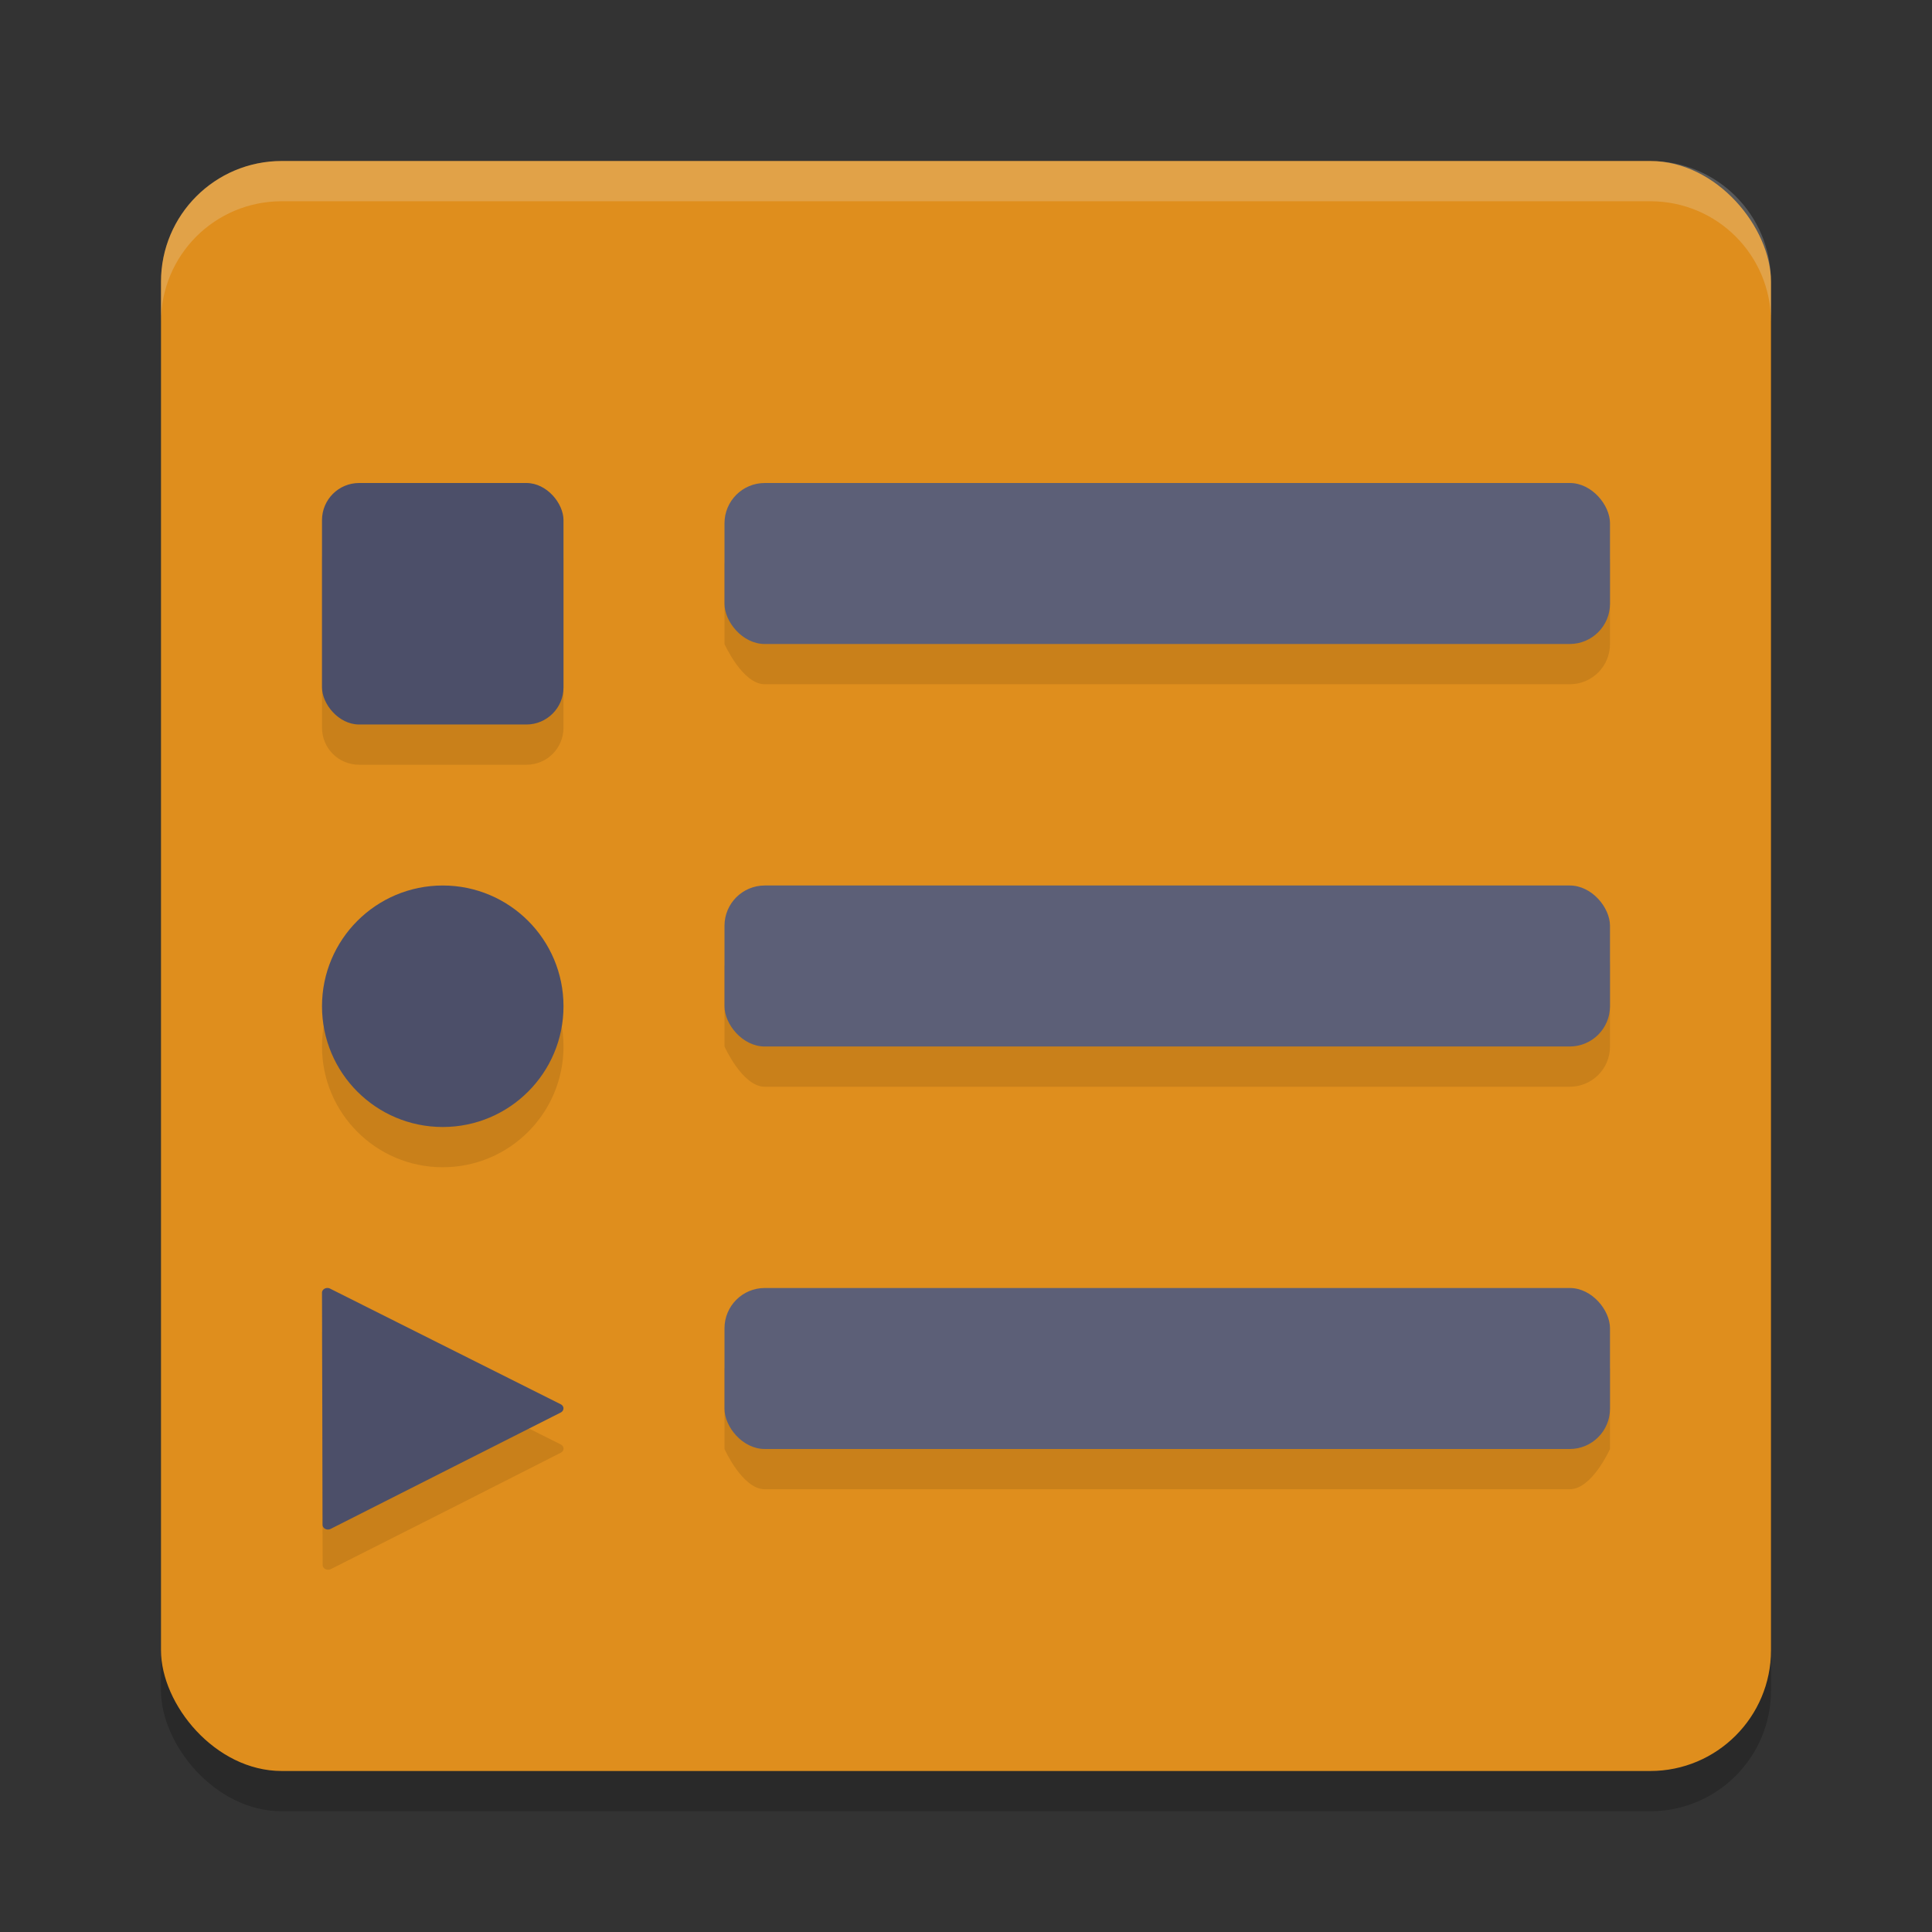 <svg xmlns="http://www.w3.org/2000/svg" width="24" height="24" version="1.1">
 <rect width="100%" height="100%" fill="#333333" stroke="none"/>
 <rect style="opacity:0.2" width="20" height="20" x="2" y="2.5" rx="1.5" ry="1.5"/>
 <rect style="fill:#df8e1d" width="20" height="20" x="2" y="2" rx="1.5" ry="1.5"/>
 <path style="opacity:0.1" d="M 4.461,6.5 C 4.205,6.5 4,6.705 4,6.961 v 2.078 C 4,9.295 4.205,9.5 4.461,9.5 h 2.078 C 6.795,9.5 7,9.295 7,9.039 V 6.961 C 7,6.705 6.795,6.5 6.539,6.5 Z M 9.5,6.5 C 9.223,6.5 9,7 9,7 v 1 c 0,0 0.223,0.5 0.5,0.5 h 10 C 19.777,8.5 20,8.277 20,8 V 7 C 20,6.723 19.777,6.5 19.5,6.5 Z m -4,5 C 4.672,11.5 4,12.172 4,13 4,13.828 4.672,14.5 5.5,14.5 6.328,14.5 7,13.828 7,13 7,12.172 6.328,11.5 5.5,11.5 Z m 4,0 C 9.223,11.5 9,12 9,12 v 1 c 0,0 0.223,0.5 0.5,0.5 h 10 c 0.277,0 0.5,-0.223 0.5,-0.5 v -1 c 0,-0.277 -0.223,-0.5 -0.5,-0.5 z m -5.445,5 c -0.032,0.005 -0.055,0.03 -0.055,0.059 l 0.004,1.543 0.004,1.34 c 3.901e-4,0.044 0.055,0.072 0.1,0.051 l 1.531,-0.773 1.328,-0.674 c 0.045,-0.022 0.045,-0.079 0,-0.102 L 5.434,17.176 4.1,16.508 c -0.013,-0.007 -0.029,-0.01 -0.045,-0.008 z M 9.5,16.5 C 9.223,16.5 9,17 9,17 v 1 c 0,0 0.223,0.5 0.5,0.5 h 10 C 19.777,18.5 20,18 20,18 v -1 c 0,0 -0.223,-0.5 -0.5,-0.5 z"/>
 <rect style="fill:#4c4f69" width="3" height="3" x="4" y="6" rx=".461" ry=".461"/>
 <circle style="fill:#4c4f69" cx="5.5" cy="12.5" r="1.5"/>
 <path style="fill:#4c4f69" d="m 4.101,16.008 1.332,0.668 1.534,0.769 a 0.059,0.067 90 0 1 2.451e-4,0.101 l -1.329,0.672 -1.53,0.774 A 0.059,0.067 90 0 1 4.007,18.942 l -0.003,-1.34 -0.004,-1.543 a 0.059,0.067 90 0 1 0.101,-0.051 z"/>
 <rect style="fill:#5c5f77" width="11" height="2" x="9" y="16" rx=".5" ry=".5"/>
 <path style="opacity:0.2;fill:#eff1f5" d="M 3.5,2 C 2.669,2 2,2.669 2,3.5 V 4 C 2,3.169 2.669,2.5 3.5,2.5 h 17 C 21.331,2.5 22,3.169 22,4 V 3.5 C 22,2.669 21.331,2 20.5,2 Z"/>
 <rect style="fill:#5c5f77" width="11" height="2" x="9" y="11" rx=".5" ry=".5"/>
 <rect style="fill:#5c5f77" width="11" height="2" x="9" y="6" rx=".5" ry=".5"/>
</svg>
